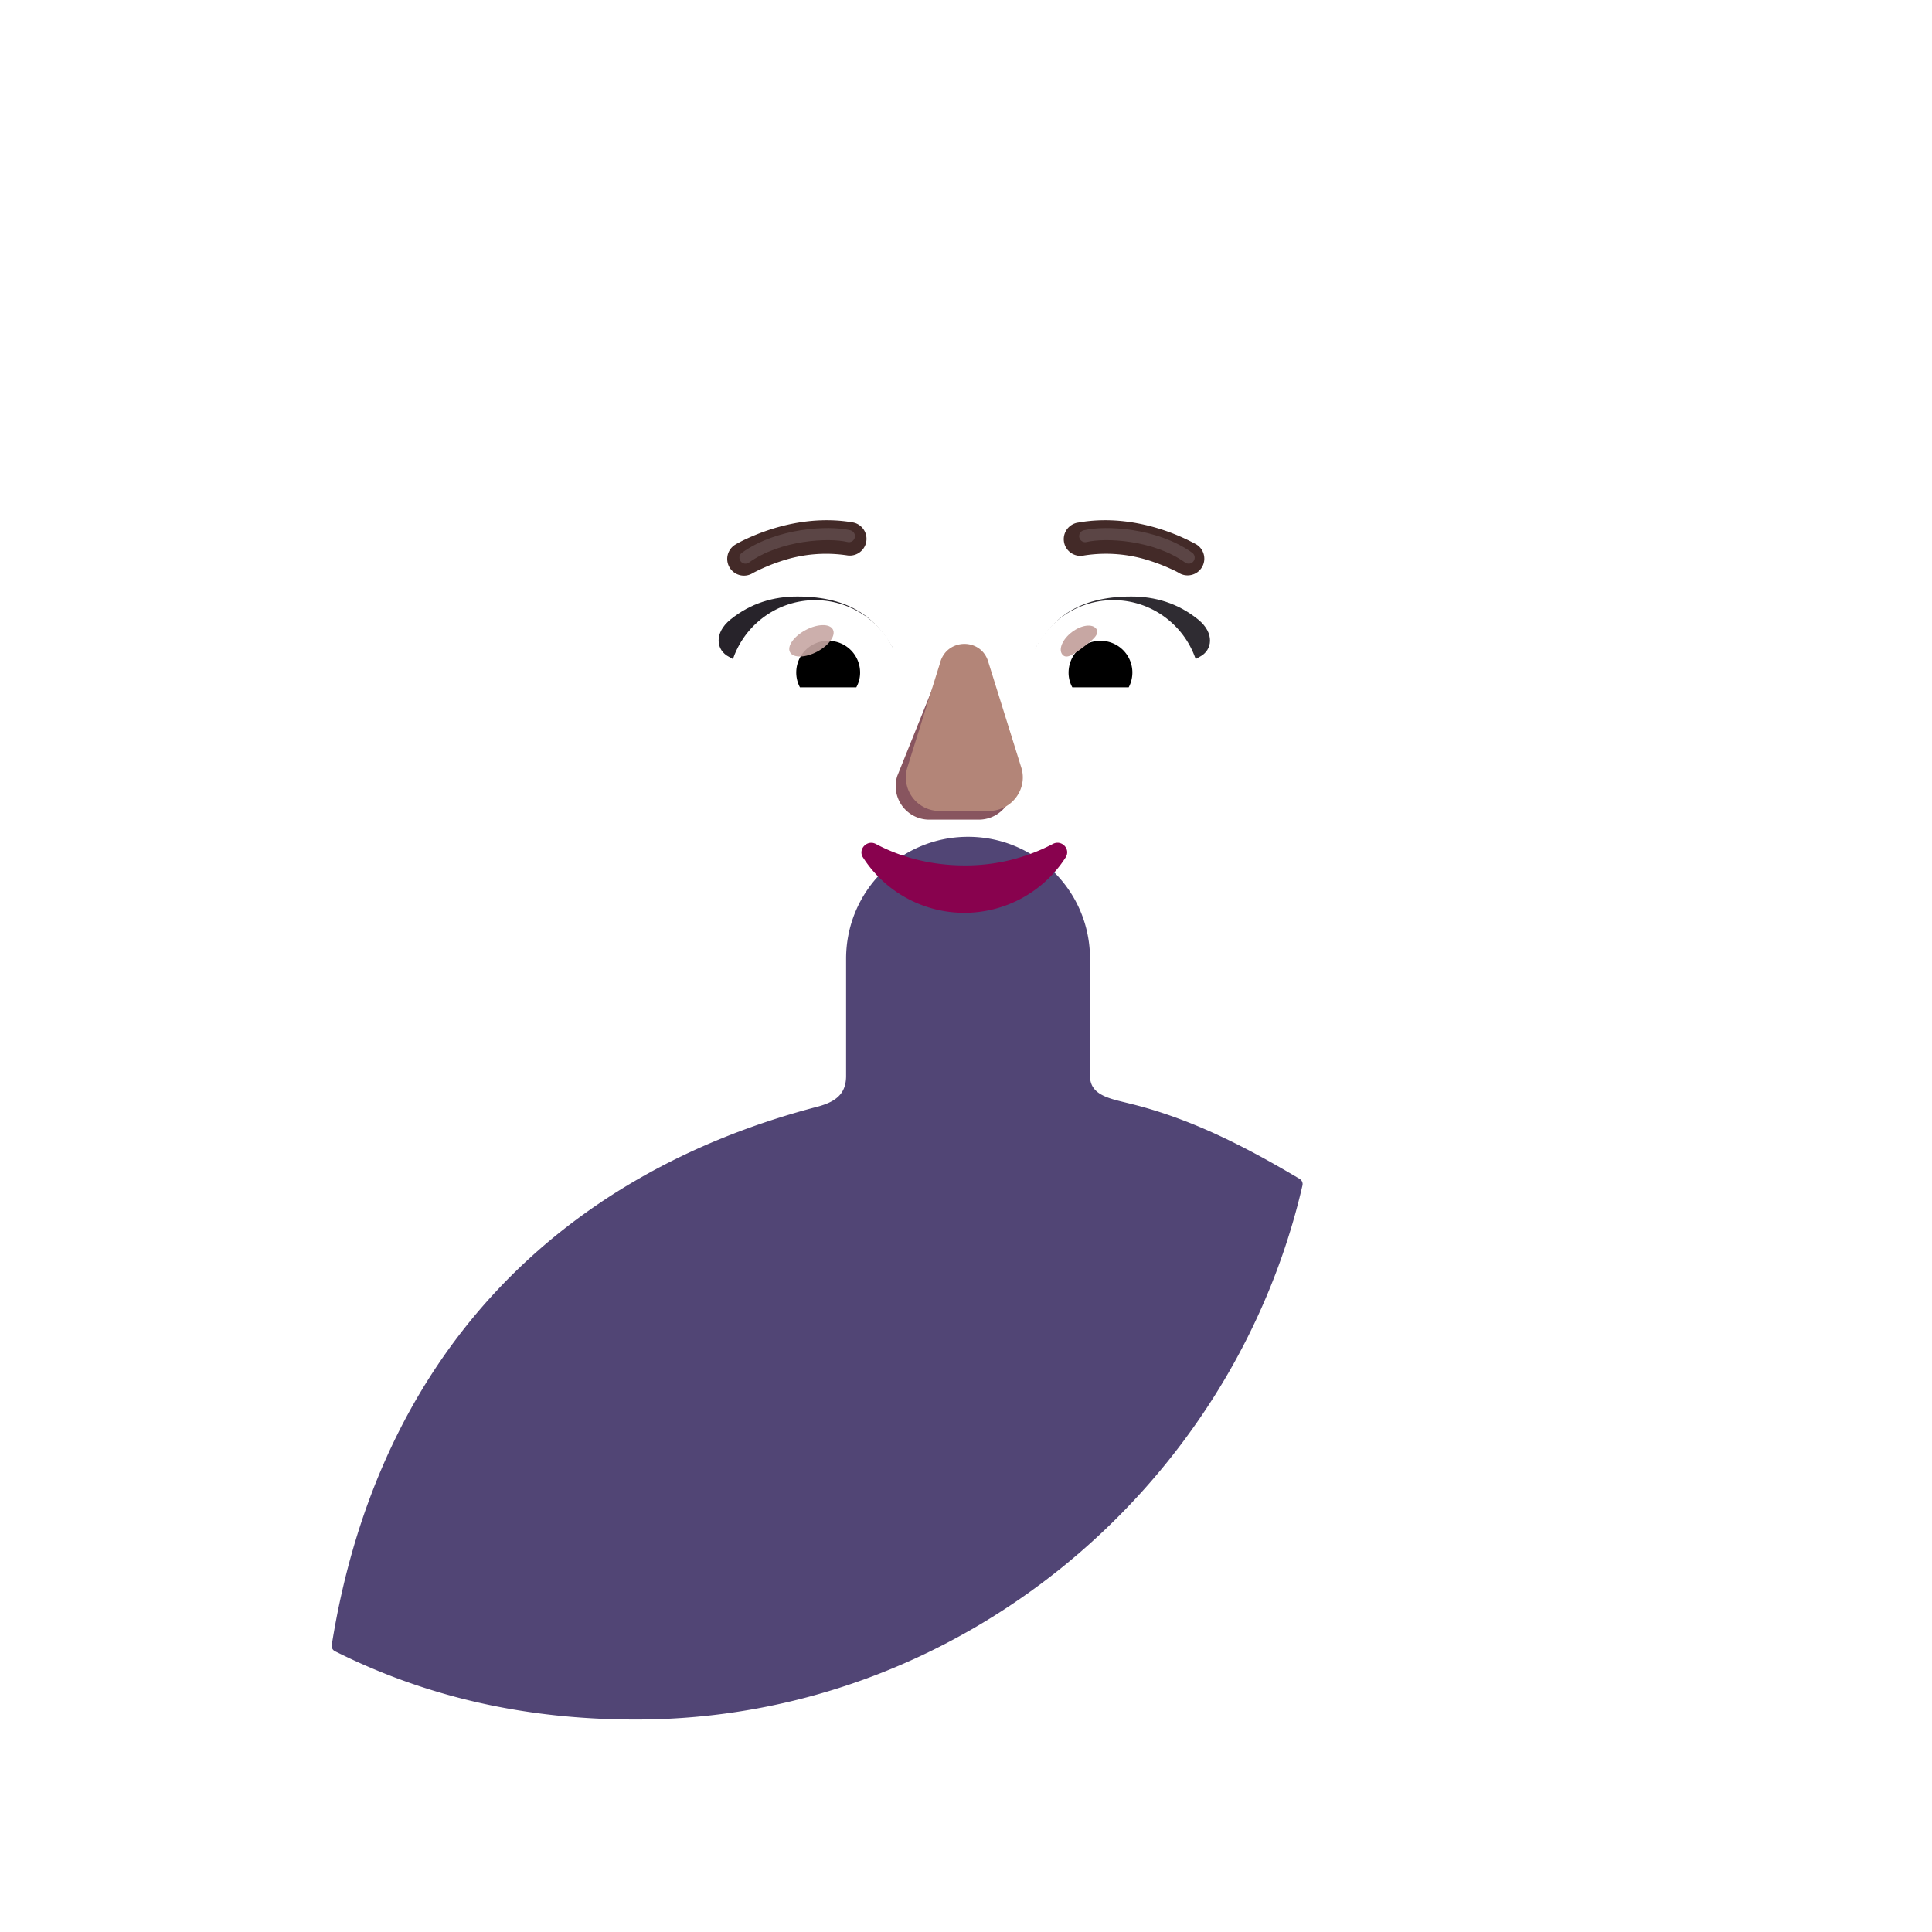 <svg xmlns="http://www.w3.org/2000/svg" width="3em" height="3em" viewBox="0 0 32 32"><g fill="none"><path fill="url(#)" d="M18.552 18.093a.715.715 0 0 1-.531-.703v-2.016c0-1.16-.905-2.097-2.026-2.097s-2.025.936-2.025 2.097v2.016a.715.715 0 0 1-.531.703c-4.73 1.191-8.24 5.61-8.24 10.875v1.018H26.8v-1.018c0-5.264-3.51-9.684-8.25-10.875"/><path fill="url(#)" d="M18.552 18.093a.715.715 0 0 1-.531-.703v-2.016c0-1.16-.905-2.097-2.026-2.097s-2.025.936-2.025 2.097v2.016a.715.715 0 0 1-.531.703c-4.73 1.191-8.24 5.61-8.24 10.875v1.018H26.8v-1.018c0-5.264-3.51-9.684-8.25-10.875"/><path fill="url(#)" d="M18.552 18.093a.715.715 0 0 1-.531-.703v-2.016c0-1.16-.905-2.097-2.026-2.097s-2.025.936-2.025 2.097v2.016a.715.715 0 0 1-.531.703c-4.73 1.191-8.24 5.61-8.24 10.875v1.018H26.8v-1.018c0-5.264-3.51-9.684-8.25-10.875"/><g filter="url(#)"><path fill="#514575" d="M5.494 27.245a.1.1 0 0 0 .053.104c1.522.763 3.168 1.132 4.986 1.132c5.349 0 9.887-3.85 11.04-8.847a.1.1 0 0 0-.045-.107c-.883-.525-1.797-1.001-2.822-1.25c-.314-.079-.652-.132-.652-.455V15.88c0-1.118-.902-2.02-2.02-2.02s-2.02.902-2.02 2.02v1.942c0 .323-.205.442-.519.52c-4.197 1.11-7.23 4.068-8 8.903"/></g><g filter="url(#)"><path fill="url(#)" d="M5.246 27.237a.1.1 0 0 0 .053.105c1.552.778 3.232 1.155 5.086 1.155c5.455 0 10.083-3.928 11.26-9.023a.1.1 0 0 0-.047-.108c-.9-.535-1.833-1.021-2.88-1.275c-.32-.08-.663-.134-.663-.464v-1.98c0-1.14-.92-2.06-2.06-2.06s-2.06.92-2.06 2.06v1.98c0 .33-.21.45-.53.53c-4.28 1.132-7.373 4.15-8.16 9.08"/><path fill="url(#)" d="M5.246 27.237a.1.1 0 0 0 .053.105c1.552.778 3.232 1.155 5.086 1.155c5.455 0 10.083-3.928 11.26-9.023a.1.1 0 0 0-.047-.108c-.9-.535-1.833-1.021-2.88-1.275c-.32-.08-.663-.134-.663-.464v-1.98c0-1.14-.92-2.06-2.06-2.06s-2.06.92-2.06 2.06v1.98c0 .33-.21.45-.53.53c-4.28 1.132-7.373 4.15-8.16 9.08"/><path fill="url(#)" d="M5.246 27.237a.1.1 0 0 0 .053.105c1.552.778 3.232 1.155 5.086 1.155c5.455 0 10.083-3.928 11.26-9.023a.1.1 0 0 0-.047-.108c-.9-.535-1.833-1.021-2.88-1.275c-.32-.08-.663-.134-.663-.464v-1.98c0-1.14-.92-2.06-2.06-2.06s-2.06.92-2.06 2.06v1.98c0 .33-.21.45-.53.53c-4.28 1.132-7.373 4.15-8.16 9.08"/></g><path fill="url(#)" d="M5.246 27.237a.1.1 0 0 0 .053.105c1.552.778 3.232 1.155 5.086 1.155c5.455 0 10.083-3.928 11.26-9.023a.1.1 0 0 0-.047-.108c-.9-.535-1.833-1.021-2.88-1.275c-.32-.08-.663-.134-.663-.464v-1.98c0-1.14-.92-2.06-2.06-2.06s-2.06.92-2.06 2.06v1.98c0 .33-.21.45-.53.53c-4.28 1.132-7.373 4.15-8.16 9.08"/><path fill="url(#)" d="M16.004 22.441a5.85 5.85 0 1 0 0-11.7a5.85 5.85 0 0 0 0 11.7"/><path fill="url(#)" d="M16.004 22.441a5.85 5.85 0 1 0 0-11.7a5.85 5.85 0 0 0 0 11.7"/><path fill="url(#)" d="M16.004 22.441a5.85 5.85 0 1 0 0-11.7a5.85 5.85 0 0 0 0 11.7"/><path fill="url(#)" d="M16.004 22.441a5.85 5.85 0 1 0 0-11.7a5.85 5.85 0 0 0 0 11.7"/><path fill="url(#)" d="M16.004 22.441a5.85 5.85 0 1 0 0-11.7a5.85 5.85 0 0 0 0 11.7"/><g filter="url(#)"><path fill="url(#)" d="M17.152 6.117a2 2 0 0 0-2.36 0l-3.164 2.312a2 2 0 0 0-.82 1.615v2.152l.018.46q.004.083.01.164a5.165 5.165 0 0 0 10.3-.542v-2.234a2 2 0 0 0-.82-1.615z"/><path fill="url(#)" d="M17.152 6.117a2 2 0 0 0-2.36 0l-3.164 2.312a2 2 0 0 0-.82 1.615v2.152l.018.46q.004.083.01.164a5.165 5.165 0 0 0 10.3-.542v-2.234a2 2 0 0 0-.82-1.615z"/><path fill="url(#)" d="M17.152 6.117a2 2 0 0 0-2.36 0l-3.164 2.312a2 2 0 0 0-.82 1.615v2.152l.018.46q.004.083.01.164a5.165 5.165 0 0 0 10.3-.542v-2.234a2 2 0 0 0-.82-1.615z"/><path fill="url(#)" d="M17.152 6.117a2 2 0 0 0-2.36 0l-3.164 2.312a2 2 0 0 0-.82 1.615v2.152l.018.46q.004.083.01.164a5.165 5.165 0 0 0 10.3-.542v-2.234a2 2 0 0 0-.82-1.615z"/><path fill="url(#)" d="M17.152 6.117a2 2 0 0 0-2.36 0l-3.164 2.312a2 2 0 0 0-.82 1.615v2.152l.018.46q.004.083.01.164a5.165 5.165 0 0 0 10.3-.542v-2.234a2 2 0 0 0-.82-1.615z"/><path fill="url(#)" d="M17.152 6.117a2 2 0 0 0-2.36 0l-3.164 2.312a2 2 0 0 0-.82 1.615v2.152l.018.46q.004.083.01.164a5.165 5.165 0 0 0 10.3-.542v-2.234a2 2 0 0 0-.82-1.615z"/><path fill="url(#)" d="M17.152 6.117a2 2 0 0 0-2.36 0l-3.164 2.312a2 2 0 0 0-.82 1.615v2.152l.018.46q.004.083.01.164a5.165 5.165 0 0 0 10.3-.542v-2.234a2 2 0 0 0-.82-1.615z"/><path fill="url(#)" d="M17.152 6.117a2 2 0 0 0-2.36 0l-3.164 2.312a2 2 0 0 0-.82 1.615v2.152l.018.46q.004.083.01.164a5.165 5.165 0 0 0 10.3-.542v-2.234a2 2 0 0 0-.82-1.615z"/><path fill="url(#)" d="M17.152 6.117a2 2 0 0 0-2.36 0l-3.164 2.312a2 2 0 0 0-.82 1.615v2.152l.018.46q.004.083.01.164a5.165 5.165 0 0 0 10.3-.542v-2.234a2 2 0 0 0-.82-1.615z"/></g><path fill="url(#)" d="M17.152 6.117a2 2 0 0 0-2.36 0l-3.164 2.312a2 2 0 0 0-.82 1.615v2.152l.018.46q.004.083.01.164a5.165 5.165 0 0 0 10.3-.542v-2.234a2 2 0 0 0-.82-1.615z"/><g filter="url(#)"><path fill="#88555F" d="m15.567 11.1l-.706 1.754a.556.556 0 0 0 .538.722h.811c.38 0 .65-.367.537-.722l-.548-1.755c-.118-.388-.509-.388-.632 0"/></g><g filter="url(#)"><path fill="#B38578" d="m15.578 10.956l-.549 1.755a.556.556 0 0 0 .537.721h.812c.38 0 .65-.366.537-.721l-.548-1.755c-.118-.388-.666-.388-.79 0"/><path fill="url(#)" d="m15.578 10.956l-.549 1.755a.556.556 0 0 0 .537.721h.812c.38 0 .65-.366.537-.721l-.548-1.755c-.118-.388-.666-.388-.79 0"/><path fill="url(#)" d="m15.578 10.956l-.549 1.755a.556.556 0 0 0 .537.721h.812c.38 0 .65-.366.537-.721l-.548-1.755c-.118-.388-.666-.388-.79 0"/><path fill="url(#)" d="m15.578 10.956l-.549 1.755a.556.556 0 0 0 .537.721h.812c.38 0 .65-.366.537-.721l-.548-1.755c-.118-.388-.666-.388-.79 0"/><path fill="url(#)" d="m15.578 10.956l-.549 1.755a.556.556 0 0 0 .537.721h.812c.38 0 .65-.366.537-.721l-.548-1.755c-.118-.388-.666-.388-.79 0"/></g><g filter="url(#)"><path stroke="url(#)" stroke-width=".2" d="M15.972 14.334c-.537 0-1.042-.13-1.467-.356c-.145-.075-.301.092-.21.226a1.994 1.994 0 0 0 3.354 0c.091-.14-.065-.302-.21-.226a3.1 3.1 0 0 1-1.467.356Z"/></g><path fill="#88024E" d="M15.972 14.334c-.537 0-1.042-.13-1.467-.356c-.145-.075-.301.092-.21.226a1.994 1.994 0 0 0 3.354 0c.091-.14-.065-.302-.21-.226a3.1 3.1 0 0 1-1.467.356"/><g filter="url(#)"><path fill="#2F2C32" d="M17.15 10.742c.274-.482.69-.862 1.587-.862c.393 0 .771.108 1.107.38c.278.224.24.511.026.619l-.574.327c-.673-.217-1.417-.247-2.145-.464"/></g><g filter="url(#)"><path fill="#27232A" d="M14.794 10.742c-.274-.482-.69-.862-1.587-.862c-.392 0-.77.108-1.107.38c-.278.224-.24.511-.026.619l.574.327c.673-.217 1.417-.247 2.146-.464"/></g><g filter="url(#)"><path fill="#432A28" d="m12.465 9.494l-.004.003a.277.277 0 0 1-.285-.475l.002-.001l.003-.002l.01-.006a2 2 0 0 1 .153-.079c.101-.048.247-.11.423-.167c.35-.112.841-.206 1.37-.112a.277.277 0 0 1-.095.545a2.34 2.34 0 0 0-1.107.095a3 3 0 0 0-.47.199"/></g><g filter="url(#)"><path fill="#432A28" fill-rule="evenodd" d="m19.823 9.022l-.142.237za.277.277 0 0 1-.284.475l-.005-.003a1 1 0 0 0-.117-.06a3 3 0 0 0-.353-.14a2.34 2.34 0 0 0-1.107-.094a.277.277 0 1 1-.096-.545c.53-.094 1.02 0 1.371.112a3.4 3.4 0 0 1 .576.246l.01.006l.003.002z" clip-rule="evenodd"/></g><path fill="#fff" d="M18.44 9.94c.674 0 1.243.465 1.398 1.093a.283.283 0 0 1-.276.351h-2.303a.238.238 0 0 1-.234-.28A1.44 1.44 0 0 1 18.44 9.94"/><path fill="url(#)" d="M18.226 10.22a.92.92 0 0 1 .887 1.164h-1.779a.925.925 0 0 1 .892-1.164"/><path fill="#000" d="M17.699 11.142c0-.293.234-.528.527-.528a.525.525 0 0 1 .469.77h-.934a.5.5 0 0 1-.062-.242"/><g filter="url(#)"><path fill="#C7A7A3" d="M18.158 10.415c.066.088-.071.195-.227.312s-.272.198-.338.11c-.065-.087.008-.253.164-.37s.335-.14.401-.052"/><path fill="url(#)" d="M18.158 10.415c.066.088-.071.195-.227.312s-.272.198-.338.11c-.065-.087.008-.253.164-.37s.335-.14.401-.052"/></g><g filter="url(#)"><path fill="url(#)" d="M19.046 11.02a.87.87 0 0 0-.238-.477l-.269.294l.121.236z"/></g><path fill="#fff" d="M13.505 9.94c-.675 0-1.244.465-1.399 1.093a.283.283 0 0 0 .277.351h2.302a.238.238 0 0 0 .234-.28a1.446 1.446 0 0 0-1.415-1.164"/><path fill="url(#)" d="M13.718 10.22a.92.92 0 0 0-.888 1.164h1.78q.032-.119.033-.242a.927.927 0 0 0-.925-.921"/><path fill="#000" d="M14.246 11.142a.525.525 0 0 0-.528-.528a.525.525 0 0 0-.469.77h.934a.5.5 0 0 0 .063-.242"/><g filter="url(#)"><path fill="url(#)" d="M14.56 11.033c0-.297-.243-.496-.308-.556l-.298.288l.183.373z"/></g><g filter="url(#)"><ellipse cx="13.44" cy="10.614" fill="#C7A7A3" fill-opacity=".9" rx=".402" ry=".203" transform="rotate(-27.914 13.44 10.614)"/><ellipse cx="13.44" cy="10.614" fill="url(#)" rx=".402" ry=".203" transform="rotate(-27.914 13.44 10.614)"/></g><g filter="url(#)"><path stroke="#5B4545" stroke-linecap="round" stroke-width=".2" d="M17.974 8.88c.333-.08 1.16-.04 1.714.356"/></g><g filter="url(#)"><path stroke="#5B4545" stroke-linecap="round" stroke-width=".2" d="M14.061 8.88c-.332-.08-1.16-.04-1.714.356"/></g><g filter="url(#)"><path fill="url(#)" fill-rule="evenodd" d="M10.114 4.208c2.911-2.928 8.816-2.925 11.732.007c1.235 1.39 1.415 2.897 1.415 4.125c0 .836-.055 2.784-.086 3.68c-.086 3.713-2.68 7.25-7.195 7.406c-5.39 0-7.137-4.914-7.195-7.414c-.032-.896-.086-2.844-.086-3.68c0-1.227.18-2.734 1.415-4.124m4.678 1.909a2 2 0 0 1 2.36 0l3.164 2.312a2 2 0 0 1 .82 1.614v2.235a5.164 5.164 0 1 1-10.328 0v-2.235a2 2 0 0 1 .82-1.614z" clip-rule="evenodd"/></g><path fill="url(#)" fill-rule="evenodd" d="M10.114 4.208c2.911-2.928 8.816-2.925 11.732.007c1.235 1.39 1.415 2.897 1.415 4.125c0 .836-.055 2.784-.086 3.68c-.086 3.713-2.68 7.25-7.195 7.406c-5.39 0-7.137-4.914-7.195-7.414c-.032-.896-.086-2.844-.086-3.68c0-1.227.18-2.734 1.415-4.124m4.678 1.909a2 2 0 0 1 2.36 0l3.164 2.312a2 2 0 0 1 .82 1.614v2.235a5.164 5.164 0 1 1-10.328 0v-2.235a2 2 0 0 1 .82-1.614z" clip-rule="evenodd"/><path fill="url(#)" fill-rule="evenodd" d="M10.114 4.208c2.911-2.928 8.816-2.925 11.732.007c1.235 1.39 1.415 2.897 1.415 4.125c0 .836-.055 2.784-.086 3.68c-.086 3.713-2.68 7.25-7.195 7.406c-5.39 0-7.137-4.914-7.195-7.414c-.032-.896-.086-2.844-.086-3.68c0-1.227.18-2.734 1.415-4.124m4.678 1.909a2 2 0 0 1 2.36 0l3.164 2.312a2 2 0 0 1 .82 1.614v2.235a5.164 5.164 0 1 1-10.328 0v-2.235a2 2 0 0 1 .82-1.614z" clip-rule="evenodd"/><path fill="url(#)" fill-rule="evenodd" d="M10.114 4.208c2.911-2.928 8.816-2.925 11.732.007c1.235 1.39 1.415 2.897 1.415 4.125c0 .836-.055 2.784-.086 3.68c-.086 3.713-2.68 7.25-7.195 7.406c-5.39 0-7.137-4.914-7.195-7.414c-.032-.896-.086-2.844-.086-3.68c0-1.227.18-2.734 1.415-4.124m4.678 1.909a2 2 0 0 1 2.36 0l3.164 2.312a2 2 0 0 1 .82 1.614v2.235a5.164 5.164 0 1 1-10.328 0v-2.235a2 2 0 0 1 .82-1.614z" clip-rule="evenodd"/><path fill="url(#)" fill-rule="evenodd" d="M10.114 4.208c2.911-2.928 8.816-2.925 11.732.007c1.235 1.39 1.415 2.897 1.415 4.125c0 .836-.055 2.784-.086 3.68c-.086 3.713-2.68 7.25-7.195 7.406c-5.39 0-7.137-4.914-7.195-7.414c-.032-.896-.086-2.844-.086-3.68c0-1.227.18-2.734 1.415-4.124m4.678 1.909a2 2 0 0 1 2.36 0l3.164 2.312a2 2 0 0 1 .82 1.614v2.235a5.164 5.164 0 1 1-10.328 0v-2.235a2 2 0 0 1 .82-1.614z" clip-rule="evenodd"/><path fill="url(#)" fill-rule="evenodd" d="M10.114 4.208c2.911-2.928 8.816-2.925 11.732.007c1.235 1.39 1.415 2.897 1.415 4.125c0 .836-.055 2.784-.086 3.68c-.086 3.713-2.68 7.25-7.195 7.406c-5.39 0-7.137-4.914-7.195-7.414c-.032-.896-.086-2.844-.086-3.68c0-1.227.18-2.734 1.415-4.124m4.678 1.909a2 2 0 0 1 2.36 0l3.164 2.312a2 2 0 0 1 .82 1.614v2.235a5.164 5.164 0 1 1-10.328 0v-2.235a2 2 0 0 1 .82-1.614z" clip-rule="evenodd"/><defs><radialGradient id="" cx="0" cy="0" r="1" gradientTransform="matrix(-15.563 13.438 -17.372 -20.119 23.88 18.239)" gradientUnits="userSpaceOnUse"><stop offset=".468" stop-color="#6E5D9B"/><stop offset="1" stop-color="#534082"/></radialGradient><radialGradient id="" cx="0" cy="0" r="1" gradientTransform="rotate(136.874 7.068 16.588)scale(6.08 6.12)" gradientUnits="userSpaceOnUse"><stop stop-color="#8570B8"/><stop offset="1" stop-color="#7866A7" stop-opacity="0"/></radialGradient><radialGradient id="" cx="0" cy="0" r="1" gradientTransform="matrix(-8.483 0 0 -9.813 19.285 23.52)" gradientUnits="userSpaceOnUse"><stop stop-color="#8E6BD1"/><stop offset="1" stop-color="#7050AD"/></radialGradient><radialGradient id="" cx="0" cy="0" r="1" gradientTransform="matrix(-12.585 -5.405 4.875 -11.352 18.377 28.834)" gradientUnits="userSpaceOnUse"><stop offset=".79" stop-color="#7A65A5" stop-opacity="0"/><stop offset="1" stop-color="#7A65A5"/></radialGradient><radialGradient id="" cx="0" cy="0" r="1" gradientTransform="matrix(-.967 6.431 -6.406 -.963 15.181 16.702)" gradientUnits="userSpaceOnUse"><stop offset=".633" stop-color="#4F2E93"/><stop offset="1" stop-color="#4F2E93" stop-opacity="0"/></radialGradient><radialGradient id="" cx="0" cy="0" r="1" gradientTransform="matrix(10.031 6.844 -7.54 11.051 9.88 16.708)" gradientUnits="userSpaceOnUse"><stop offset=".972" stop-color="#9C7ADA" stop-opacity="0"/><stop offset=".991" stop-color="#9C7ADA"/></radialGradient><radialGradient id="" cx="0" cy="0" r="1" gradientTransform="matrix(-5 3.969 -1.222 -1.54 20.535 16.989)" gradientUnits="userSpaceOnUse"><stop offset=".173" stop-color="#9376CC"/><stop offset="1" stop-color="#9376CC" stop-opacity="0"/></radialGradient><radialGradient id="" cx="0" cy="0" r="1" gradientTransform="matrix(-6.318 2.71 -3.764 -8.774 17.228 16.591)" gradientUnits="userSpaceOnUse"><stop offset=".694" stop-color="#755FA4" stop-opacity="0"/><stop offset=".928" stop-color="#755FA4"/></radialGradient><radialGradient id="" cx="0" cy="0" r="1" gradientTransform="matrix(0 2.814 -5.555 0 15.109 17.713)" gradientUnits="userSpaceOnUse"><stop offset=".498" stop-color="#452686"/><stop offset="1" stop-color="#452686" stop-opacity="0"/></radialGradient><radialGradient id="" cx="0" cy="0" r="1" gradientTransform="matrix(0 6.862 -8.369 0 16.004 15.8)" gradientUnits="userSpaceOnUse"><stop offset=".789" stop-color="#5C35A2" stop-opacity="0"/><stop offset="1" stop-color="#5C35A2"/></radialGradient><radialGradient id="" cx="0" cy="0" r="1" gradientTransform="matrix(-6.941 3.095 -4.052 -9.087 19.203 10.774)" gradientUnits="userSpaceOnUse"><stop stop-color="#C79980"/><stop offset="1" stop-color="#946568"/></radialGradient><radialGradient id="" cx="0" cy="0" r="1" gradientTransform="matrix(-2.327 .99 -.674 -1.584 18.255 11.656)" gradientUnits="userSpaceOnUse"><stop stop-color="#C4967A"/><stop offset="1" stop-color="#C4967A" stop-opacity="0"/></radialGradient><radialGradient id="" cx="0" cy="0" r="1" gradientTransform="matrix(1.376 -4.054 5.284 1.793 13.844 17.49)" gradientUnits="userSpaceOnUse"><stop stop-color="#945A73"/><stop offset="1" stop-color="#945A73" stop-opacity="0"/></radialGradient><radialGradient id="" cx="0" cy="0" r="1" gradientTransform="matrix(-1.371 7.609 -9.817 -1.769 17.243 10.345)" gradientUnits="userSpaceOnUse"><stop offset=".672" stop-color="#996372" stop-opacity="0"/><stop offset="1" stop-color="#8E4B81"/></radialGradient><radialGradient id="" cx="0" cy="0" r="1" gradientTransform="rotate(169.255 8.451 7.13)scale(7.502 12.519)" gradientUnits="userSpaceOnUse"><stop offset=".795" stop-color="#9A7267" stop-opacity="0"/><stop offset="1" stop-color="#9A7267"/></radialGradient><radialGradient id="" cx="0" cy="0" r="1" gradientTransform="matrix(0 -1.188 1.507 0 18.608 10.343)" gradientUnits="userSpaceOnUse"><stop stop-color="#AE7B75"/><stop offset="1" stop-color="#AE7B75" stop-opacity="0"/></radialGradient><radialGradient id="" cx="0" cy="0" r="1" gradientTransform="matrix(0 -1.355 1.605 0 13.935 10.107)" gradientUnits="userSpaceOnUse"><stop stop-color="#8F5C65"/><stop offset="1" stop-color="#8F5C65" stop-opacity="0"/></radialGradient><radialGradient id="" cx="0" cy="0" r="1" gradientTransform="matrix(-.929 3.33 -2.743 -.765 17.628 7.952)" gradientUnits="userSpaceOnUse"><stop stop-color="#AB8179"/><stop offset="1" stop-color="#AB8179" stop-opacity="0"/></radialGradient><radialGradient id="" cx="0" cy="0" r="1" gradientTransform="rotate(123.69 7.22 8.443)scale(2.028 2.99)" gradientUnits="userSpaceOnUse"><stop stop-color="#BC9686"/><stop offset="1" stop-color="#BC9686" stop-opacity="0"/></radialGradient><radialGradient id="" cx="0" cy="0" r="1" gradientTransform="rotate(-171.416 11.16 5.916)scale(1.675 9.855)" gradientUnits="userSpaceOnUse"><stop offset=".234" stop-color="#B98E7B"/><stop offset="1" stop-color="#B98E7B" stop-opacity="0"/></radialGradient><radialGradient id="" cx="0" cy="0" r="1" gradientTransform="matrix(-.47 -2.109 .65 -.145 16.782 12.628)" gradientUnits="userSpaceOnUse"><stop offset=".017" stop-color="#CDA38B"/><stop offset="1" stop-color="#CDA38B" stop-opacity="0"/></radialGradient><radialGradient id="" cx="0" cy="0" r="1" gradientTransform="matrix(-.804 0 0 -.225 16.534 12.846)" gradientUnits="userSpaceOnUse"><stop stop-color="#CA9F8C"/><stop offset="1" stop-color="#CA9F8C" stop-opacity="0"/></radialGradient><radialGradient id="" cx="0" cy="0" r="1" gradientTransform="matrix(0 .837 -1.332 0 18.224 10.713)" gradientUnits="userSpaceOnUse"><stop offset=".802" stop-color="#7D574A"/><stop offset="1" stop-color="#694B43"/><stop offset="1" stop-color="#804D49"/><stop offset="1" stop-color="#664944"/></radialGradient><radialGradient id="" cx="0" cy="0" r="1" gradientTransform="rotate(-127.812 11.639 .995)scale(.39 .537)" gradientUnits="userSpaceOnUse"><stop offset=".766" stop-color="#FFE6E2" stop-opacity="0"/><stop offset=".966" stop-color="#FFE6E2"/></radialGradient><radialGradient id="" cx="0" cy="0" r="1" gradientTransform="matrix(0 .837 -1.332 0 13.72 10.713)" gradientUnits="userSpaceOnUse"><stop offset=".802" stop-color="#7D574A"/><stop offset="1" stop-color="#694B43"/><stop offset="1" stop-color="#804D49"/><stop offset="1" stop-color="#664944"/></radialGradient><radialGradient id="" cx="0" cy="0" r="1" gradientTransform="matrix(-.008 -.51 .613 -.01 13.424 10.94)" gradientUnits="userSpaceOnUse"><stop offset=".766" stop-color="#FFE6E2" stop-opacity="0"/><stop offset=".966" stop-color="#FFE6E2"/></radialGradient><radialGradient id="" cx="0" cy="0" r="1" gradientTransform="rotate(121.679 8.075 8.491)scale(12.051 10.1)" gradientUnits="userSpaceOnUse"><stop stop-color="#9670D7"/><stop offset="1" stop-color="#7454AC"/></radialGradient><radialGradient id="" cx="0" cy="0" r="1" gradientTransform="matrix(0 10.788 -8.799 0 15.98 8.638)" gradientUnits="userSpaceOnUse"><stop stop-color="#573199" stop-opacity="0"/><stop offset=".866" stop-color="#573199" stop-opacity=".024"/><stop offset="1" stop-color="#573199"/></radialGradient><radialGradient id="" cx="0" cy="0" r="1" gradientTransform="matrix(-5.654 -9.37 9.629 -5.81 17.124 12.45)" gradientUnits="userSpaceOnUse"><stop offset=".758" stop-color="#7358A4" stop-opacity="0"/><stop offset=".994" stop-color="#7358A4"/></radialGradient><radialGradient id="" cx="0" cy="0" r="1" gradientTransform="matrix(-2.795 3.208 -9.938 -8.659 21.761 3.27)" gradientUnits="userSpaceOnUse"><stop offset=".125" stop-color="#A27CE3"/><stop offset="1" stop-color="#A27CE3" stop-opacity="0"/></radialGradient><filter id="" width="16.584" height="15.121" x="5.243" y="13.61" color-interpolation-filters="sRGB" filterUnits="userSpaceOnUse"><feFlood flood-opacity="0" result="BackgroundImageFix"/><feBlend in="SourceGraphic" in2="BackgroundImageFix" result="shape"/><feGaussianBlur result="effect1_foregroundBlur_4002_3298" stdDeviation=".125"/></filter><filter id="" width="16.502" height="15.01" x="5.145" y="13.487" color-interpolation-filters="sRGB" filterUnits="userSpaceOnUse"><feFlood flood-opacity="0" result="BackgroundImageFix"/><feBlend in="SourceGraphic" in2="BackgroundImageFix" result="shape"/><feColorMatrix in="SourceAlpha" result="hardAlpha" values="0 0 0 0 0 0 0 0 0 0 0 0 0 0 0 0 0 0 127 0"/><feOffset dx="-.1" dy="-.1"/><feGaussianBlur stdDeviation=".075"/><feComposite in2="hardAlpha" k2="-1" k3="1" operator="arithmetic"/><feColorMatrix values="0 0 0 0 0.471 0 0 0 0 0.318 0 0 0 0 0.745 0 0 0 1 0"/><feBlend in2="shape" result="effect1_innerShadow_4002_3298"/></filter><filter id="" width="10.478" height="11.96" x="10.658" y="5.732" color-interpolation-filters="sRGB" filterUnits="userSpaceOnUse"><feFlood flood-opacity="0" result="BackgroundImageFix"/><feBlend in="SourceGraphic" in2="BackgroundImageFix" result="shape"/><feColorMatrix in="SourceAlpha" result="hardAlpha" values="0 0 0 0 0 0 0 0 0 0 0 0 0 0 0 0 0 0 127 0"/><feOffset dx="-.15" dy=".25"/><feGaussianBlur stdDeviation=".15"/><feComposite in2="hardAlpha" k2="-1" k3="1" operator="arithmetic"/><feColorMatrix values="0 0 0 0 0.478 0 0 0 0 0.29 0 0 0 0 0.314 0 0 0 1 0"/><feBlend in2="shape" result="effect1_innerShadow_4002_3298"/></filter><filter id="" width="2.937" height="3.768" x="14.336" y="10.308" color-interpolation-filters="sRGB" filterUnits="userSpaceOnUse"><feFlood flood-opacity="0" result="BackgroundImageFix"/><feBlend in="SourceGraphic" in2="BackgroundImageFix" result="shape"/><feGaussianBlur result="effect1_foregroundBlur_4002_3298" stdDeviation=".25"/></filter><filter id="" width="2.437" height="3.268" x="14.753" y="10.415" color-interpolation-filters="sRGB" filterUnits="userSpaceOnUse"><feFlood flood-opacity="0" result="BackgroundImageFix"/><feBlend in="SourceGraphic" in2="BackgroundImageFix" result="shape"/><feGaussianBlur result="effect1_foregroundBlur_4002_3298" stdDeviation=".125"/></filter><filter id="" width="3.808" height="1.562" x="14.068" y="13.759" color-interpolation-filters="sRGB" filterUnits="userSpaceOnUse"><feFlood flood-opacity="0" result="BackgroundImageFix"/><feBlend in="SourceGraphic" in2="BackgroundImageFix" result="shape"/><feGaussianBlur result="effect1_foregroundBlur_4002_3298" stdDeviation=".05"/></filter><filter id="" width="3.091" height="1.327" x="16.951" y="9.88" color-interpolation-filters="sRGB" filterUnits="userSpaceOnUse"><feFlood flood-opacity="0" result="BackgroundImageFix"/><feBlend in="SourceGraphic" in2="BackgroundImageFix" result="shape"/><feColorMatrix in="SourceAlpha" result="hardAlpha" values="0 0 0 0 0 0 0 0 0 0 0 0 0 0 0 0 0 0 127 0"/><feOffset dx="-.2"/><feGaussianBlur stdDeviation=".2"/><feComposite in2="hardAlpha" k2="-1" k3="1" operator="arithmetic"/><feColorMatrix values="0 0 0 0 0.118 0 0 0 0 0.071 0 0 0 0 0.157 0 0 0 1 0"/><feBlend in2="shape" result="effect1_innerShadow_4002_3298"/></filter><filter id="" width="3.091" height="1.327" x="11.902" y="9.88" color-interpolation-filters="sRGB" filterUnits="userSpaceOnUse"><feFlood flood-opacity="0" result="BackgroundImageFix"/><feBlend in="SourceGraphic" in2="BackgroundImageFix" result="shape"/><feColorMatrix in="SourceAlpha" result="hardAlpha" values="0 0 0 0 0 0 0 0 0 0 0 0 0 0 0 0 0 0 127 0"/><feOffset dx=".2"/><feGaussianBlur stdDeviation=".125"/><feComposite in2="hardAlpha" k2="-1" k3="1" operator="arithmetic"/><feColorMatrix values="0 0 0 0 0.086 0 0 0 0 0.055 0 0 0 0 0.114 0 0 0 1 0"/><feBlend in2="shape" result="effect1_innerShadow_4002_3298"/></filter><filter id="" width="2.525" height="1.119" x="12.042" y="8.416" color-interpolation-filters="sRGB" filterUnits="userSpaceOnUse"><feFlood flood-opacity="0" result="BackgroundImageFix"/><feBlend in="SourceGraphic" in2="BackgroundImageFix" result="shape"/><feColorMatrix in="SourceAlpha" result="hardAlpha" values="0 0 0 0 0 0 0 0 0 0 0 0 0 0 0 0 0 0 127 0"/><feOffset dx=".2" dy="-.2"/><feGaussianBlur stdDeviation=".15"/><feComposite in2="hardAlpha" k2="-1" k3="1" operator="arithmetic"/><feColorMatrix values="0 0 0 0 0.212 0 0 0 0 0.122 0 0 0 0 0.125 0 0 0 1 0"/><feBlend in2="shape" result="effect1_innerShadow_4002_3298"/></filter><filter id="" width="2.525" height="1.12" x="17.633" y="8.416" color-interpolation-filters="sRGB" filterUnits="userSpaceOnUse"><feFlood flood-opacity="0" result="BackgroundImageFix"/><feBlend in="SourceGraphic" in2="BackgroundImageFix" result="shape"/><feColorMatrix in="SourceAlpha" result="hardAlpha" values="0 0 0 0 0 0 0 0 0 0 0 0 0 0 0 0 0 0 127 0"/><feOffset dx=".2" dy="-.2"/><feGaussianBlur stdDeviation=".15"/><feComposite in2="hardAlpha" k2="-1" k3="1" operator="arithmetic"/><feColorMatrix values="0 0 0 0 0.212 0 0 0 0 0.122 0 0 0 0 0.125 0 0 0 1 0"/><feBlend in2="shape" result="effect1_innerShadow_4002_3298"/></filter><filter id="" width=".806" height=".712" x="17.469" y="10.262" color-interpolation-filters="sRGB" filterUnits="userSpaceOnUse"><feFlood flood-opacity="0" result="BackgroundImageFix"/><feBlend in="SourceGraphic" in2="BackgroundImageFix" result="shape"/><feGaussianBlur result="effect1_foregroundBlur_4002_3298" stdDeviation=".05"/></filter><filter id="" width=".907" height=".93" x="18.339" y="10.343" color-interpolation-filters="sRGB" filterUnits="userSpaceOnUse"><feFlood flood-opacity="0" result="BackgroundImageFix"/><feBlend in="SourceGraphic" in2="BackgroundImageFix" result="shape"/><feGaussianBlur result="effect1_foregroundBlur_4002_3298" stdDeviation=".1"/></filter><filter id="" width="1.005" height="1.061" x="13.754" y="10.277" color-interpolation-filters="sRGB" filterUnits="userSpaceOnUse"><feFlood flood-opacity="0" result="BackgroundImageFix"/><feBlend in="SourceGraphic" in2="BackgroundImageFix" result="shape"/><feGaussianBlur result="effect1_foregroundBlur_4002_3298" stdDeviation=".1"/></filter><filter id="" width=".936" height=".721" x="12.972" y="10.254" color-interpolation-filters="sRGB" filterUnits="userSpaceOnUse"><feFlood flood-opacity="0" result="BackgroundImageFix"/><feBlend in="SourceGraphic" in2="BackgroundImageFix" result="shape"/><feGaussianBlur result="effect1_foregroundBlur_4002_3298" stdDeviation=".05"/></filter><filter id="" width="2.314" height=".99" x="17.674" y="8.546" color-interpolation-filters="sRGB" filterUnits="userSpaceOnUse"><feFlood flood-opacity="0" result="BackgroundImageFix"/><feBlend in="SourceGraphic" in2="BackgroundImageFix" result="shape"/><feGaussianBlur result="effect1_foregroundBlur_4002_3298" stdDeviation=".1"/></filter><filter id="" width="2.314" height=".99" x="12.047" y="8.546" color-interpolation-filters="sRGB" filterUnits="userSpaceOnUse"><feFlood flood-opacity="0" result="BackgroundImageFix"/><feBlend in="SourceGraphic" in2="BackgroundImageFix" result="shape"/><feGaussianBlur result="effect1_foregroundBlur_4002_3298" stdDeviation=".1"/></filter><filter id="" width="15.212" height="17.812" x="8.549" y="1.764" color-interpolation-filters="sRGB" filterUnits="userSpaceOnUse"><feFlood flood-opacity="0" result="BackgroundImageFix"/><feBlend in="SourceGraphic" in2="BackgroundImageFix" result="shape"/><feColorMatrix in="SourceAlpha" result="hardAlpha" values="0 0 0 0 0 0 0 0 0 0 0 0 0 0 0 0 0 0 127 0"/><feOffset dx=".5" dy="-.25"/><feGaussianBlur stdDeviation=".3"/><feComposite in2="hardAlpha" k2="-1" k3="1" operator="arithmetic"/><feColorMatrix values="0 0 0 0 0.451 0 0 0 0 0.259 0 0 0 0 0.631 0 0 0 1 0"/><feBlend in2="shape" result="effect1_innerShadow_4002_3298"/><feColorMatrix in="SourceAlpha" result="hardAlpha" values="0 0 0 0 0 0 0 0 0 0 0 0 0 0 0 0 0 0 127 0"/><feOffset dx="-.15" dy=".15"/><feGaussianBlur stdDeviation=".25"/><feComposite in2="hardAlpha" k2="-1" k3="1" operator="arithmetic"/><feColorMatrix values="0 0 0 0 0.38 0 0 0 0 0.196 0 0 0 0 0.482 0 0 0 1 0"/><feBlend in2="effect1_innerShadow_4002_3298" result="effect2_innerShadow_4002_3298"/></filter><linearGradient id="" x1="5.561" x2="7.848" y1="29.986" y2="29.986" gradientUnits="userSpaceOnUse"><stop stop-color="#655B83"/><stop offset="1" stop-color="#655B83" stop-opacity="0"/></linearGradient><linearGradient id="" x1="20.567" x2="12.504" y1="17.52" y2="20.926" gradientUnits="userSpaceOnUse"><stop stop-color="#8966C9"/><stop offset="1" stop-color="#60429A"/></linearGradient><linearGradient id="" x1="15.003" x2="15.972" y1="12.703" y2="12.703" gradientUnits="userSpaceOnUse"><stop stop-color="#875F54"/><stop offset="1" stop-color="#875F54" stop-opacity="0"/></linearGradient><linearGradient id="" x1="15.972" x2="15.972" y1="13.432" y2="12.786" gradientUnits="userSpaceOnUse"><stop stop-color="#995C76"/><stop offset="1" stop-color="#995C76" stop-opacity="0"/></linearGradient><linearGradient id="" x1="14.874" x2="15.349" y1="14.982" y2="14.247" gradientUnits="userSpaceOnUse"><stop stop-color="#A87D7B"/><stop offset=".663" stop-color="#A87D7B" stop-opacity="0"/></linearGradient><linearGradient id="" x1="19.027" x2="18.703" y1="10.768" y2="10.968" gradientUnits="userSpaceOnUse"><stop stop-color="#B4948D"/><stop offset="1" stop-color="#B4948D" stop-opacity="0"/></linearGradient><linearGradient id="" x1="14.488" x2="14.164" y1="10.768" y2="10.968" gradientUnits="userSpaceOnUse"><stop stop-color="#B4948D"/><stop offset="1" stop-color="#B4948D" stop-opacity="0"/></linearGradient><linearGradient id="" x1="23.261" x2="21.888" y1="12.609" y2="12.609" gradientUnits="userSpaceOnUse"><stop stop-color="#906CCF"/><stop offset="1" stop-color="#906CCF" stop-opacity="0"/></linearGradient><linearGradient id="" x1="8.699" x2="10.294" y1="11.656" y2="11.592" gradientUnits="userSpaceOnUse"><stop stop-color="#755DA5"/><stop offset="1" stop-color="#755DA5" stop-opacity="0"/></linearGradient></defs></g></svg>